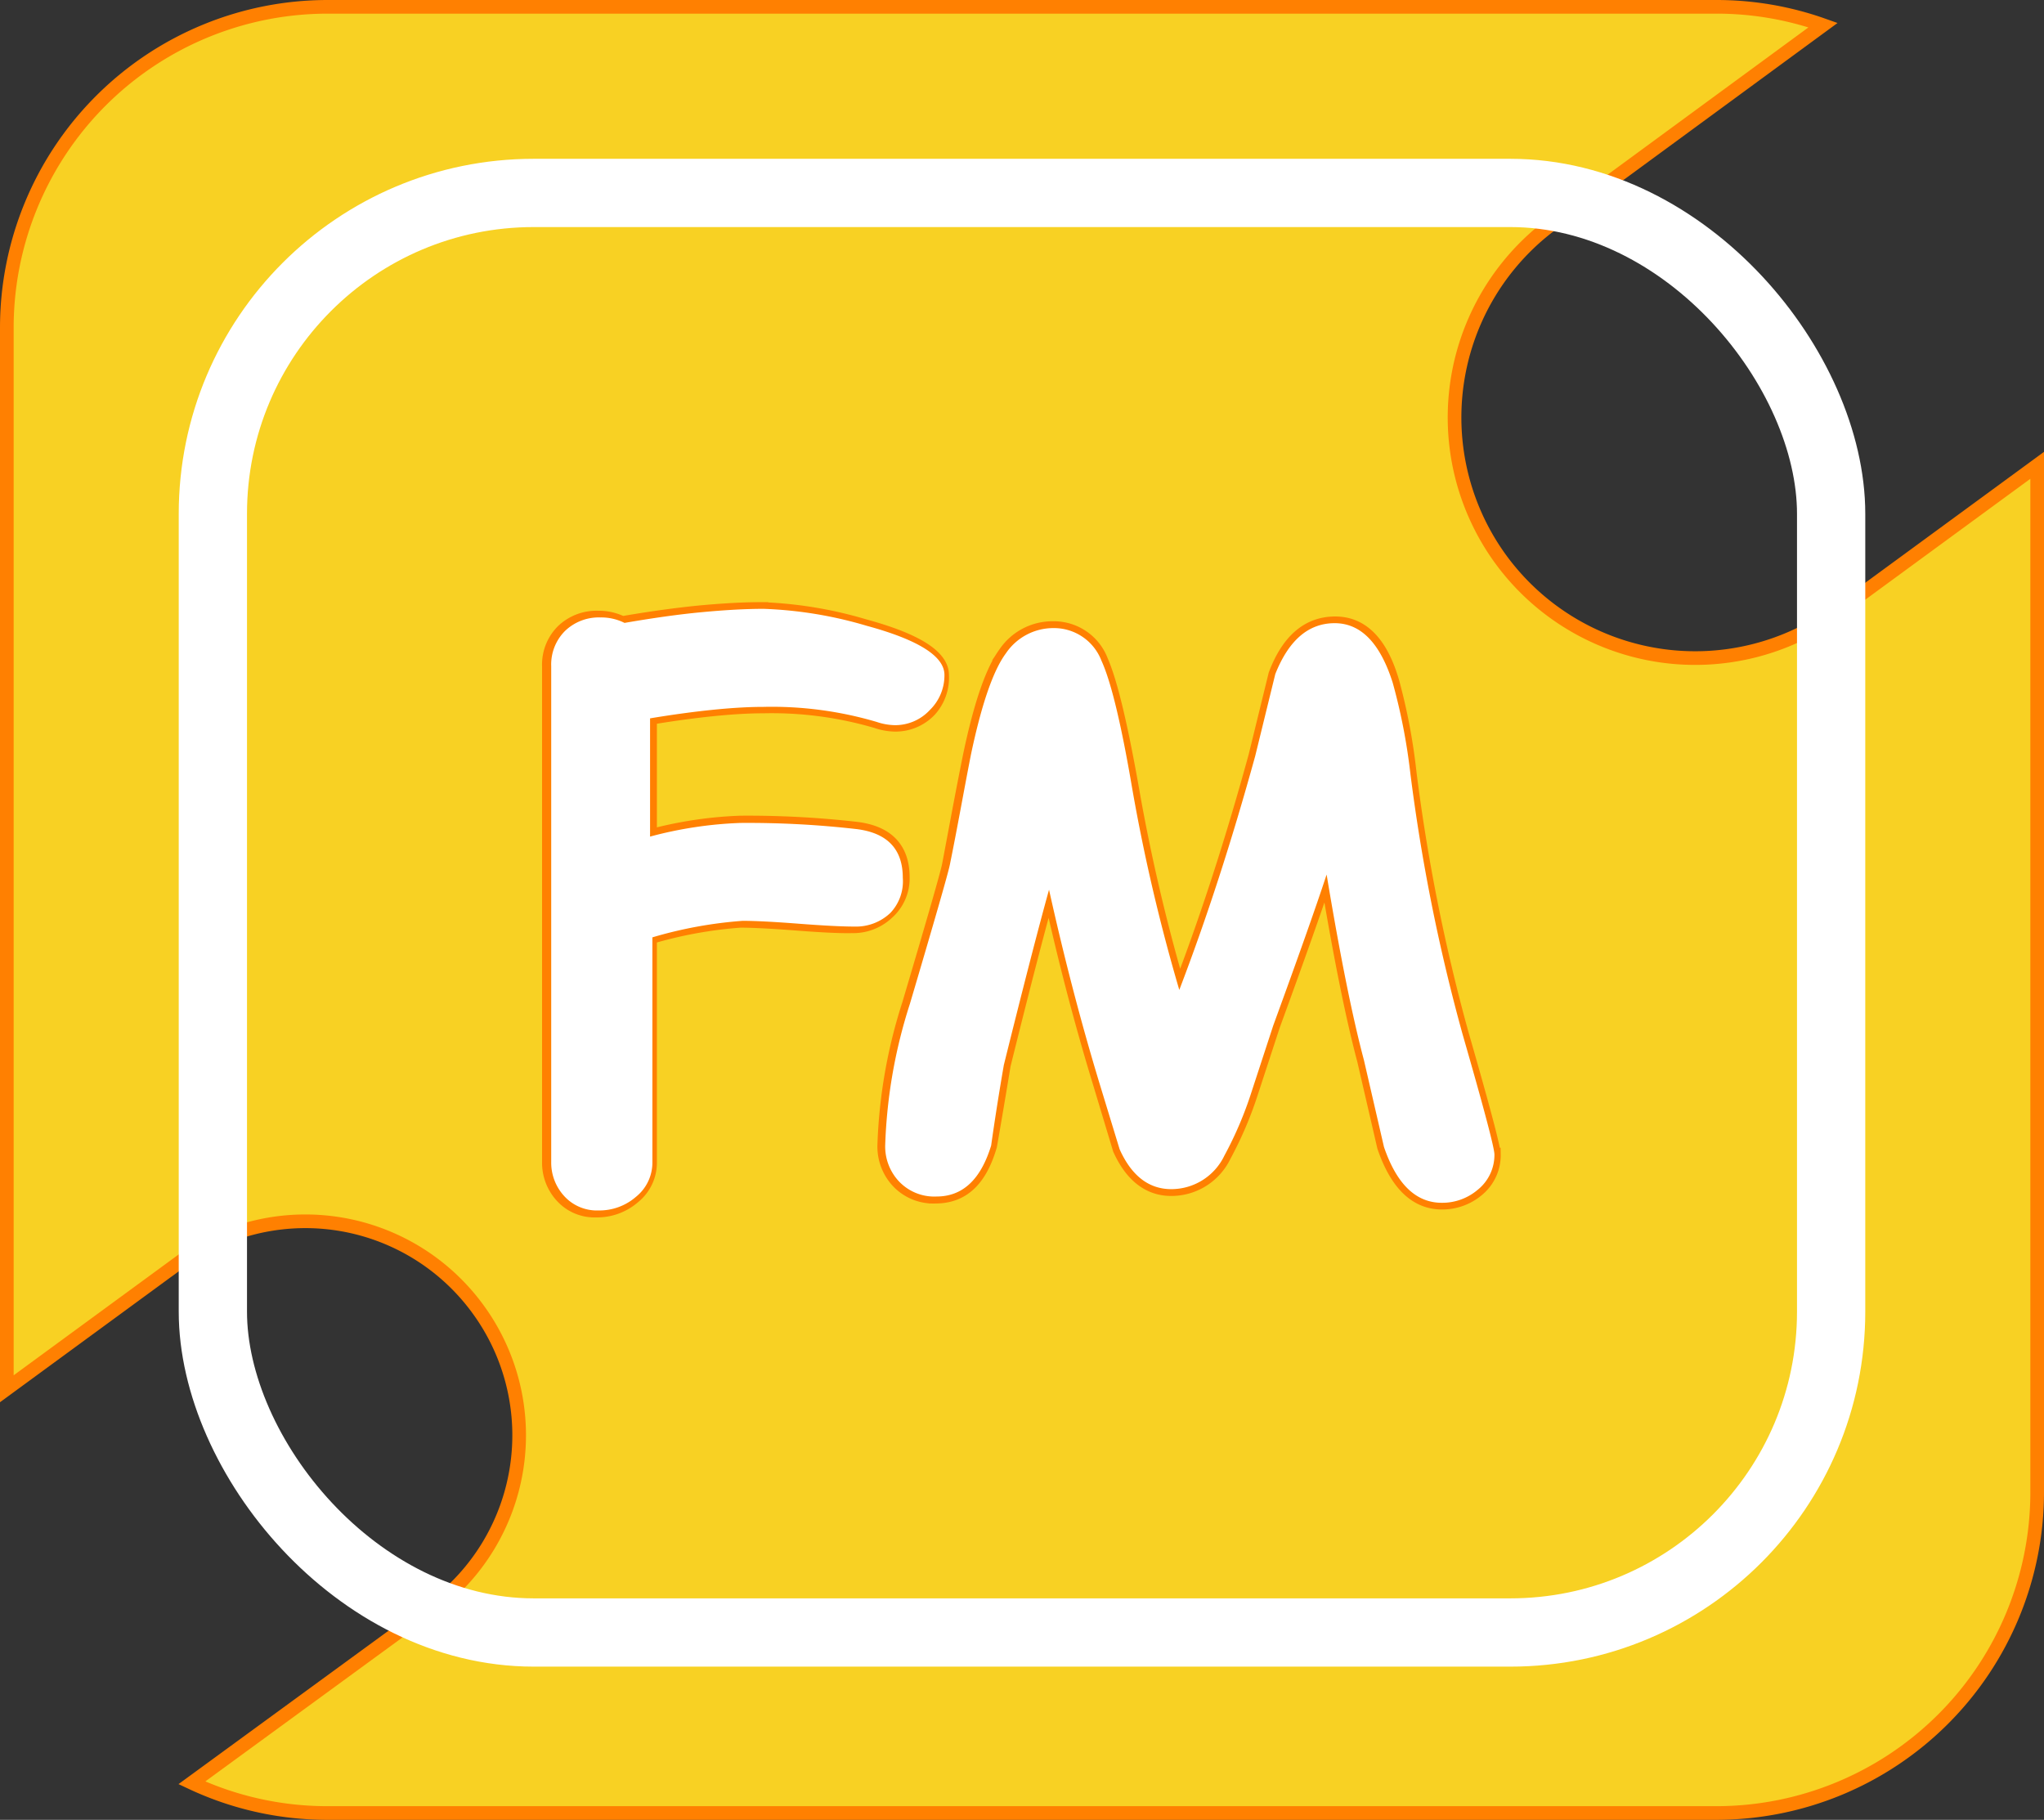 <svg xmlns="http://www.w3.org/2000/svg" viewBox="0 0 149.7 133.28"><rect x="0" y="0" width="149.7" height="133.28" fill="#333333" stroke="none"/><g id="Layer_2" data-name="Layer 2"><g id="Layer_1-2" data-name="Layer 1"><path d="M109.94,41h0a17.64,17.64,0,0,1,3.81-24.66L133.52,1.84A23.31,23.31,0,0,0,125.7.5H24A23.5,23.5,0,0,0,.5,24v77.71l12.59-9.22A15.64,15.64,0,0,1,35,95.87h0a15.65,15.65,0,0,1-3.38,21.87L14.05,130.57a23.34,23.34,0,0,0,10,2.21H125.7a23.5,23.5,0,0,0,23.5-23.5V34.08l-14.61,10.7A17.64,17.64,0,0,1,109.94,41ZM58.32,67.65c-1.82-.14-3.19-.21-4.1-.21a31.1,31.1,0,0,0-6.61,1.21V85.12a3.21,3.21,0,0,1-1.2,2.54,4.07,4.07,0,0,1-2.74,1,3.23,3.23,0,0,1-2.47-1,3.62,3.62,0,0,1-1-2.56V55c0-.68,0-1.72,0-3.1s0-2.41,0-3.1a3.47,3.47,0,0,1,1-2.57,3.57,3.57,0,0,1,2.61-1,3.81,3.81,0,0,1,1.76.4q3-.52,5.6-.78c1.69-.16,3.23-.25,4.59-.25a30.05,30.05,0,0,1,7.54,1.24q5.7,1.55,5.7,3.6A3.54,3.54,0,0,1,68.1,52a3.46,3.46,0,0,1-2.56,1.08,4.37,4.37,0,0,1-1.34-.24,27.11,27.11,0,0,0-8.27-1.1q-1.6,0-3.69.21c-1.39.14-2.94.35-4.63.63q0,5,0,8.66a29.42,29.42,0,0,1,6.61-1,70,70,0,0,1,8.51.45q3.39.42,3.39,3.57A3.36,3.36,0,0,1,65,66.84a3.65,3.65,0,0,1-2.62,1C61.51,67.86,60.14,67.79,58.32,67.65Zm49.89,19.49a4,4,0,0,1-2.6.94q-2.85,0-4.25-4.09l-1.47-6.36q-1.26-4.72-2.73-13.58Q96,67.58,93.25,75.11l-1.58,4.83a27.24,27.24,0,0,1-2,4.7,4.31,4.31,0,0,1-3.89,2.45c-1.64,0-2.91-1-3.78-2.92l-1.47-4.88q-2.06-6.74-3.68-14.13Q75.65,69.41,73.52,78q-.49,3-1,5.91c-.72,2.48-2,3.73-4,3.73a3.56,3.56,0,0,1-2.87-1.24,3.74,3.74,0,0,1-.89-2.49,37.6,37.6,0,0,1,1.81-10.38q2.72-9.16,2.92-10.16c.51-2.69,1-5.39,1.55-8.09.78-3.71,1.64-6.18,2.56-7.42A4.19,4.19,0,0,1,77.15,46a3.72,3.72,0,0,1,3.52,2.42q1,2.28,2.25,9.35a134,134,0,0,0,3.45,14.76q3-7.8,5.56-17.13l1.47-6q1.42-3.75,4.39-3.75T102,50a43.08,43.08,0,0,1,1.24,6.56,135,135,0,0,0,3.83,19.17c1.56,5.41,2.34,8.36,2.34,8.83A3.27,3.27,0,0,1,108.21,87.14Z" fill="#f8d123" stroke="#ff8001" stroke-miterlimit="10"/><path d="M66.12,64.29q0-3.15-3.39-3.57a70,70,0,0,0-8.51-.45,29.42,29.42,0,0,0-6.61,1q0-3.62,0-8.66c1.69-.28,3.24-.49,4.63-.63s2.62-.21,3.69-.21a27.11,27.11,0,0,1,8.27,1.1,4.37,4.37,0,0,0,1.34.24A3.46,3.46,0,0,0,68.1,52a3.54,3.54,0,0,0,1.07-2.57q0-2.05-5.7-3.6a30.05,30.05,0,0,0-7.54-1.24c-1.36,0-2.9.09-4.59.25s-3.57.43-5.6.78a3.81,3.81,0,0,0-1.76-.4,3.57,3.57,0,0,0-2.61,1,3.47,3.47,0,0,0-1,2.57c0,.69,0,1.72,0,3.1s0,2.42,0,3.1v30.1a3.62,3.62,0,0,0,1,2.56,3.23,3.23,0,0,0,2.47,1,4.07,4.07,0,0,0,2.74-1,3.21,3.21,0,0,0,1.2-2.54V68.65a31.1,31.1,0,0,1,6.61-1.21c.91,0,2.28.07,4.1.21s3.19.21,4.1.21a3.65,3.65,0,0,0,2.62-1A3.36,3.36,0,0,0,66.12,64.29Z" fill="#fff"/><rect x="15.59" y="14.13" width="118.52" height="105.43" rx="23.5" fill="none" stroke="#fff" stroke-miterlimit="10" stroke-width="5"/><path d="M103.28,56.54A43.08,43.08,0,0,0,102,50q-1.38-4.36-4.25-4.36T93.4,49.37l-1.47,6q-2.57,9.33-5.56,17.13a134,134,0,0,1-3.45-14.76q-1.2-7.06-2.25-9.35A3.72,3.72,0,0,0,77.15,46a4.19,4.19,0,0,0-3.48,1.85c-.92,1.24-1.78,3.71-2.56,7.42-.53,2.7-1,5.4-1.55,8.09q-.21,1-2.92,10.16a37.6,37.6,0,0,0-1.81,10.38,3.74,3.74,0,0,0,.89,2.49,3.56,3.56,0,0,0,2.87,1.24c1.92,0,3.24-1.25,4-3.73Q73,81,73.52,78q2.13-8.59,3.31-12.84,1.64,7.4,3.68,14.13L82,84.17c.87,1.94,2.14,2.92,3.78,2.92a4.31,4.31,0,0,0,3.89-2.45,27.24,27.24,0,0,0,2-4.7l1.58-4.83Q96,67.58,97.16,64.05q1.47,8.85,2.73,13.58L101.36,84q1.4,4.1,4.25,4.09a4,4,0,0,0,2.6-.94,3.27,3.27,0,0,0,1.24-2.6c0-.47-.78-3.42-2.34-8.83A135,135,0,0,1,103.28,56.54Z" fill="#fff"/></g></g></svg>